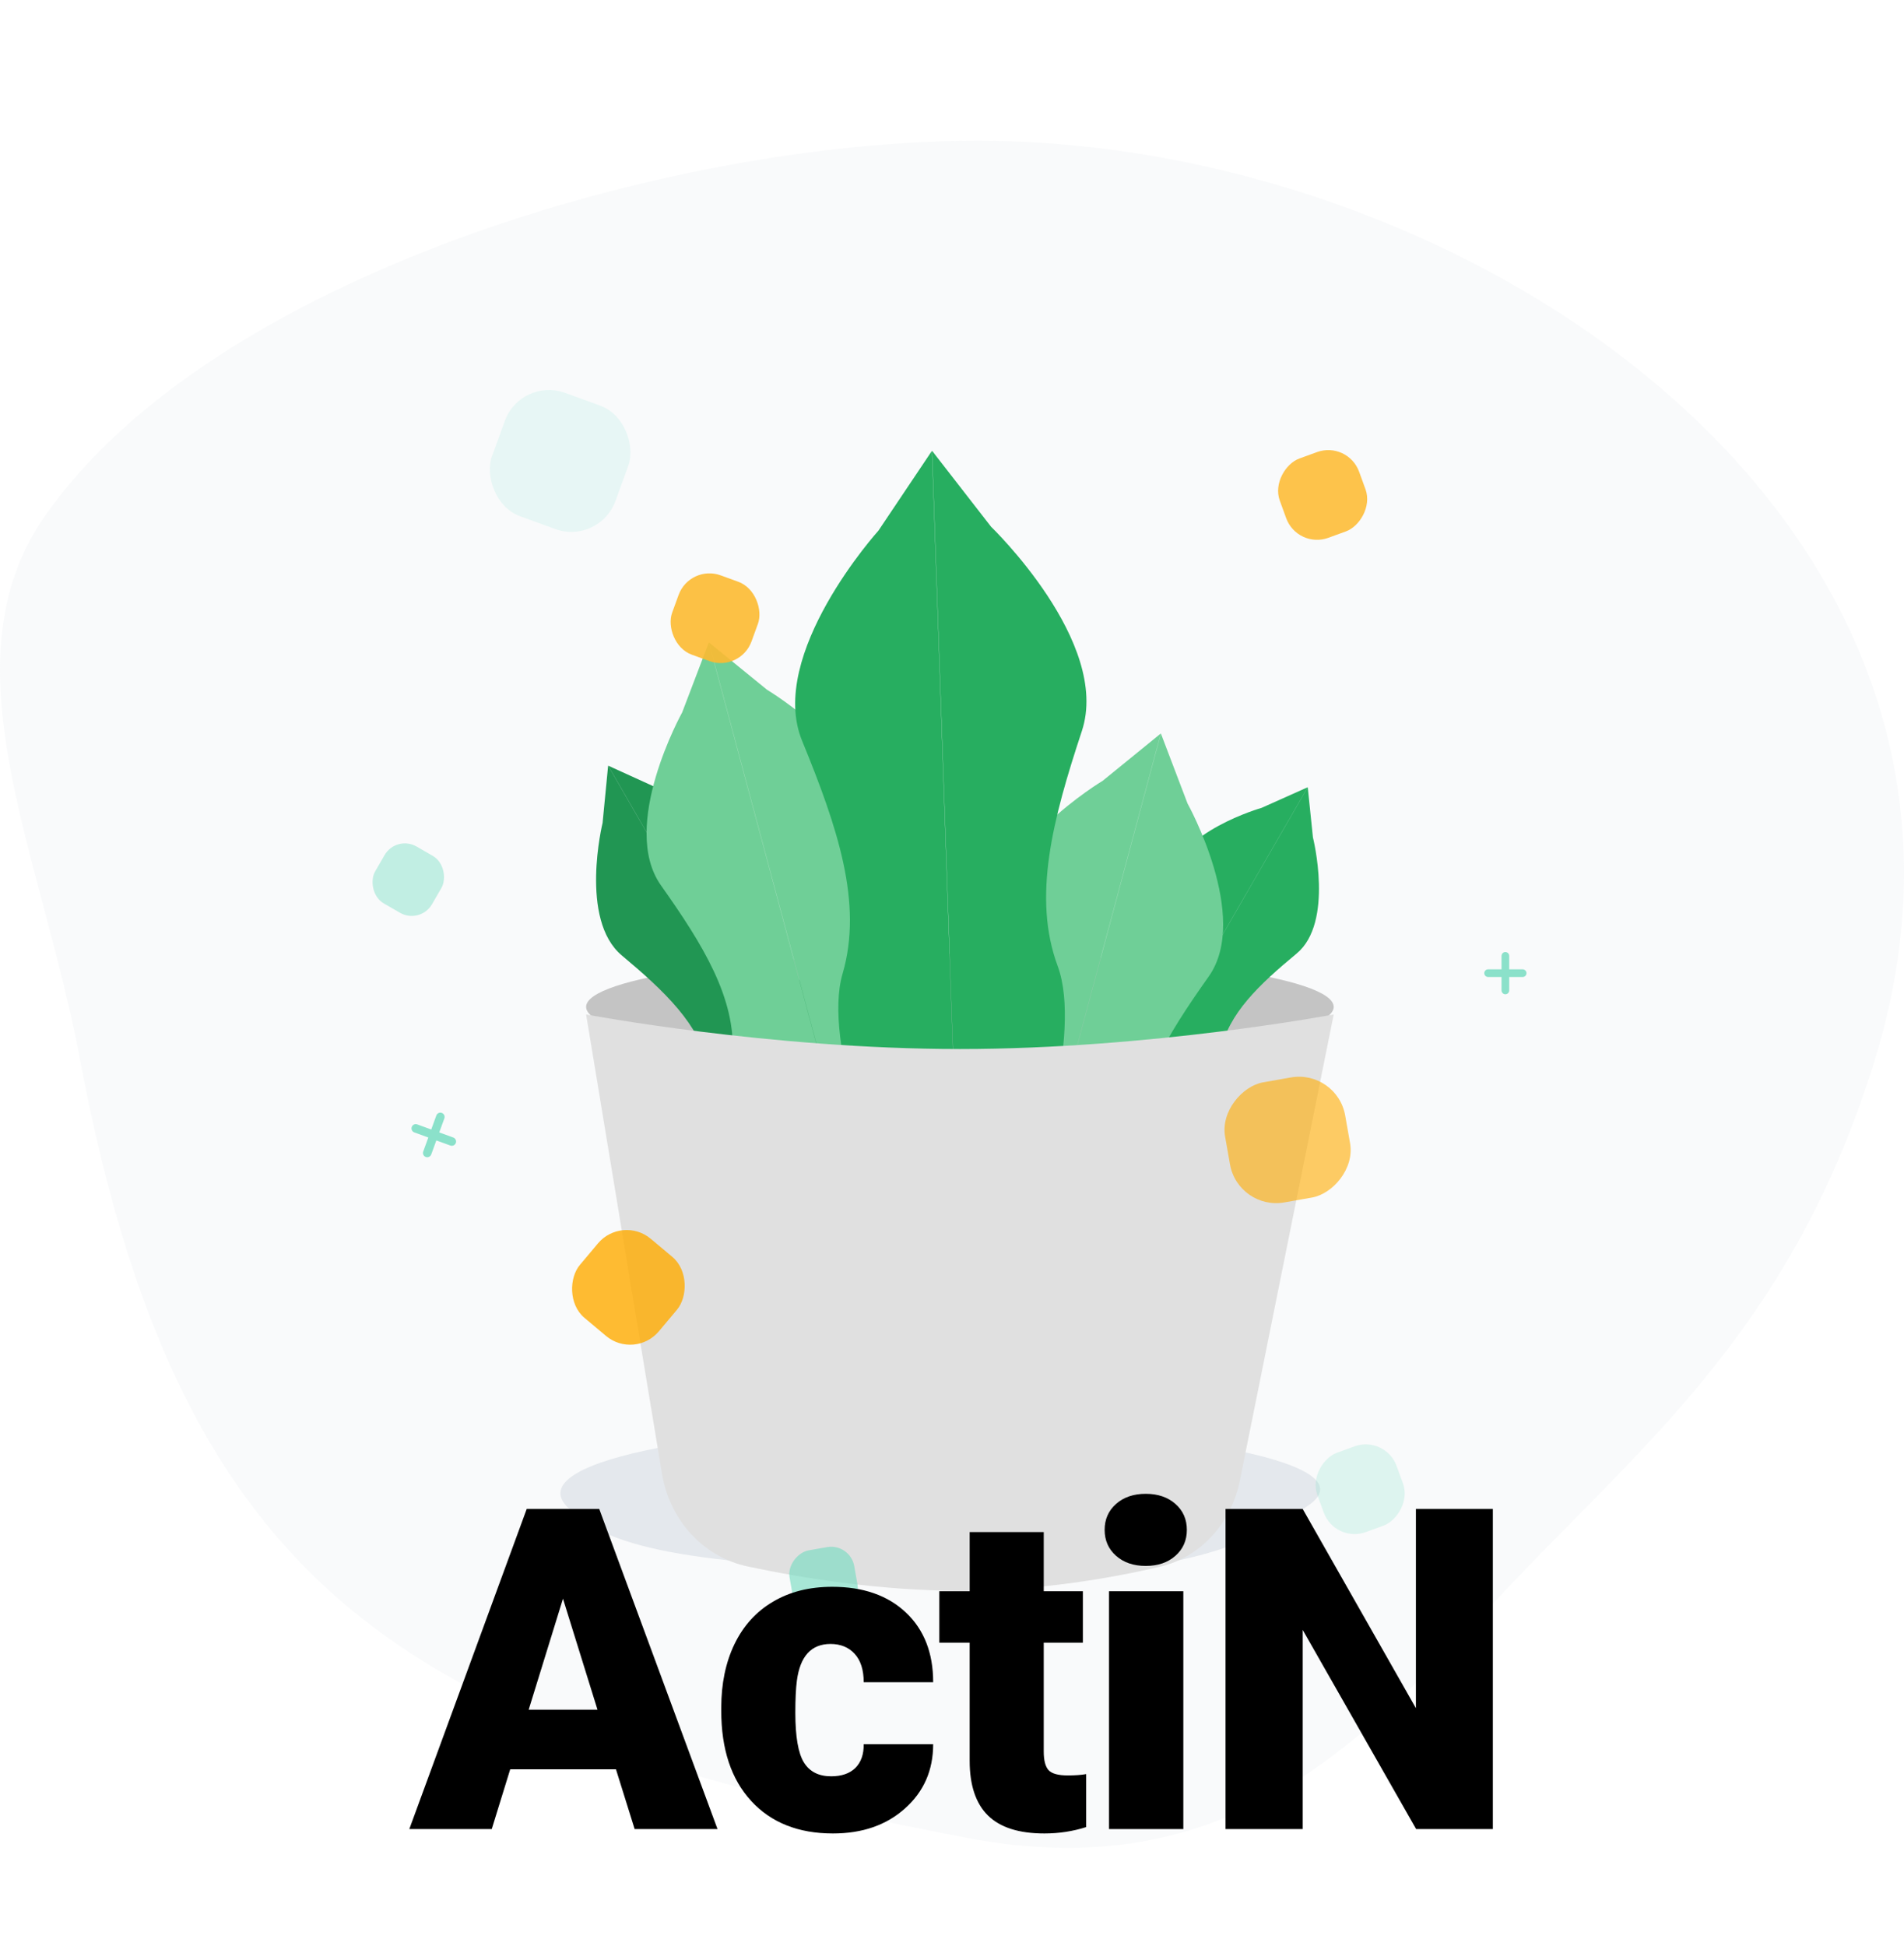 <svg width="406" height="415" viewBox="0 0 406 415" fill="none" xmlns="http://www.w3.org/2000/svg">
<path opacity="0.1" fill-rule="evenodd" clip-rule="evenodd" d="M205.836 391.813C264.943 403.182 293.405 368.044 323.192 336.796C351.87 306.712 382.629 281.802 399.819 225.851C434.862 111.784 314.132 30 208.433 30C142.877 30 45.333 58.949 9.661 109.907C-12.184 141.112 8.681 181.465 17.047 225.851C39.074 342.718 89.823 369.5 205.836 391.813Z" fill="#C5CCD6"/>
<g opacity="0.4" filter="url(#filter0_f)">
<path fill-rule="evenodd" clip-rule="evenodd" d="M198.746 335.451C246.709 337.391 264.456 330.94 278.944 321.025C293.432 311.109 243.519 304 199.82 304C156.121 304 111.588 310.866 120.695 321.025C129.802 331.184 150.783 333.512 198.746 335.451Z" fill="#C5CCD6"/>
</g>
<g filter="url(#filter1_d)">
<path fill-rule="evenodd" clip-rule="evenodd" d="M204.687 211.015C248.707 211.015 284.393 205.944 284.393 199.689C284.393 193.434 248.707 188.363 204.687 188.363C160.666 188.363 124.98 193.434 124.98 199.689C124.98 205.944 160.666 211.015 204.687 211.015Z" fill="#C4C4C4"/>
<path fill-rule="evenodd" clip-rule="evenodd" d="M132.596 188.724C123.452 181.071 128.492 160.463 128.492 160.463L129.674 148.271L176.596 229.543L168.361 234.298C168.361 234.298 153.044 221.782 151.113 212.61C149.182 203.437 141.741 196.377 132.596 188.724ZM163.263 171.019C161.208 159.273 140.84 153.334 140.84 153.334L129.691 148.261L176.613 229.533L184.848 224.779C184.848 224.779 181.668 205.256 174.69 198.997C167.712 192.739 165.318 182.765 163.263 171.019Z" fill="#219653"/>
<path fill-rule="evenodd" clip-rule="evenodd" d="M276.491 188.315C284.522 181.655 279.965 163.563 279.965 163.563L278.858 152.869L237.868 223.865L245.162 228.076C245.162 228.076 258.617 217.186 260.273 209.155C261.928 201.125 268.46 194.975 276.491 188.315ZM249.329 172.633C251.082 162.347 269.028 157.249 269.028 157.249L278.843 152.86L237.853 223.856L230.559 219.645C230.559 219.645 233.264 202.548 239.39 197.099C245.517 191.65 247.577 182.919 249.329 172.633Z" fill="#27AE60"/>
<g filter="url(#filter2_d)">
<path fill-rule="evenodd" clip-rule="evenodd" d="M148.948 153.797C139.986 141.138 153.457 116.919 153.457 116.919L159.144 101.991L190.691 219.728L178.619 222.963C178.619 222.963 163.505 202.14 164.21 189.972C164.914 177.803 157.909 166.456 148.948 153.797ZM193.901 141.751C195.332 126.308 171.557 112.069 171.557 112.069L159.168 101.984L190.716 219.722L202.788 216.487C202.788 216.487 205.465 190.896 198.771 180.711C192.077 170.525 192.47 157.195 193.901 141.751Z" fill="#6FCF97"/>
</g>
<g filter="url(#filter3_d)">
<path fill-rule="evenodd" clip-rule="evenodd" d="M265.74 173.213C274.701 160.554 261.23 136.335 261.23 136.335L255.544 121.407L223.996 239.145L236.068 242.379C236.068 242.379 251.182 221.556 250.477 209.388C249.773 197.22 256.778 185.872 265.74 173.213ZM220.786 161.168C219.355 145.724 243.13 131.485 243.13 131.485L255.519 121.401L223.971 239.138L211.899 235.903C211.899 235.903 209.222 210.313 215.916 200.127C222.61 189.941 222.217 176.611 220.786 161.168Z" fill="#6FCF97"/>
</g>
<g filter="url(#filter4_d)">
<path fill-rule="evenodd" clip-rule="evenodd" d="M179.035 122.956C171.488 104.542 195.31 78.15 195.31 78.15L206.723 61.127L212.182 217.44L196.162 217.999C196.162 217.999 183.281 187.601 187.672 172.591C192.063 157.58 186.582 141.37 179.035 122.956ZM238.69 120.873C244.934 101.977 219.33 77.311 219.33 77.311L206.756 61.126L212.215 217.439L228.235 216.879C228.235 216.879 238.964 185.657 233.536 170.989C228.109 156.322 232.446 139.768 238.69 120.873Z" fill="#27AE60"/>
</g>
<path fill-rule="evenodd" clip-rule="evenodd" d="M124.98 201.307C124.98 201.307 163.976 208.674 204.687 208.674C245.398 208.674 284.393 201.307 284.393 201.307L264.396 300.643C262.588 309.625 256.184 317.005 247.261 319.086C236.807 321.524 221.533 324.187 204.687 324.187C187.673 324.187 171.029 321.471 159.452 319.013C149.77 316.958 142.758 308.946 141.145 299.182L124.98 201.307Z" fill="#E0E0E0"/>
</g>
<g opacity="0.2" filter="url(#filter5_d)">
<rect x="111.077" y="65.34" width="28" height="28" rx="10" transform="rotate(20 111.077 65.34)" fill="#9EE7DA"/>
</g>
<rect opacity="0.6" x="285.105" y="228" width="26" height="26" rx="10" transform="rotate(80 285.105 228)" fill="#FFAB00"/>
<rect opacity="0.8" x="132.641" y="259" width="22" height="22" rx="8" transform="rotate(40 132.641 259)" fill="#FFAB00"/>
<rect opacity="0.7" x="287.414" y="94" width="18" height="18" rx="7" transform="rotate(70 287.414 94)" fill="#FFAB00"/>
<g opacity="0.2" filter="url(#filter6_d)">
<rect x="295.414" y="291" width="18" height="18" rx="7" transform="rotate(70 295.414 291)" fill="#6FDBBE"/>
</g>
<g opacity="0.6" filter="url(#filter7_d)">
<rect x="181.287" y="314.013" width="14" height="14" rx="5" transform="rotate(80 181.287 314.013)" fill="#6FDBBE"/>
</g>
<g opacity="0.9" filter="url(#filter8_d)">
<rect x="147.094" y="105.284" width="18" height="18" rx="7" transform="rotate(20 147.094 105.284)" fill="#FDBA31"/>
</g>
<g opacity="0.4" filter="url(#filter9_d)">
<rect x="84.5" y="163" width="14" height="14" rx="5" transform="rotate(30 84.5 163)" fill="#6FDBBE"/>
</g>
<g opacity="0.8" filter="url(#filter10_d)">
<path fill-rule="evenodd" clip-rule="evenodd" d="M94.21 222.302C93.738 222.13 93.217 222.373 93.045 222.845L91.957 225.835L88.967 224.747C88.495 224.575 87.973 224.818 87.802 225.29C87.63 225.762 87.873 226.283 88.345 226.455L91.335 227.543L90.246 230.533C90.075 231.005 90.318 231.527 90.79 231.698C91.262 231.87 91.783 231.627 91.955 231.155L93.043 228.165L96.033 229.253C96.505 229.425 97.027 229.182 97.198 228.71C97.37 228.238 97.127 227.717 96.655 227.545L93.665 226.457L94.753 223.467C94.925 222.995 94.682 222.473 94.21 222.302Z" fill="#6FDBBE"/>
</g>
<g opacity="0.8" filter="url(#filter11_d)">
<path fill-rule="evenodd" clip-rule="evenodd" d="M325.5 192.5C325.5 192.048 325.134 191.682 324.682 191.682H321.818V188.818C321.818 188.366 321.452 188 321 188C320.548 188 320.182 188.366 320.182 188.818V191.682H317.318C316.866 191.682 316.5 192.048 316.5 192.5C316.5 192.952 316.866 193.318 317.318 193.318H320.182V196.182C320.182 196.634 320.548 197 321 197C321.452 197 321.818 196.634 321.818 196.182V193.318H324.682C325.134 193.318 325.5 192.952 325.5 192.5Z" fill="#6FDBBE"/>
</g>
<path d="M131.344 377.25H108.797L104.859 390H87.281L112.312 321.75H127.781L153 390H135.328L131.344 377.25ZM112.734 364.547H127.406L120.047 340.875L112.734 364.547Z" fill="black"/>
<path d="M177.234 378.75C179.453 378.75 181.172 378.156 182.391 376.969C183.609 375.75 184.203 374.062 184.172 371.906H198.984C198.984 377.469 196.984 382.031 192.984 385.594C189.016 389.156 183.891 390.938 177.609 390.938C170.234 390.938 164.422 388.625 160.172 384C155.922 379.375 153.797 372.969 153.797 364.781V364.125C153.797 359 154.734 354.484 156.609 350.578C158.516 346.641 161.25 343.625 164.812 341.531C168.375 339.406 172.594 338.344 177.469 338.344C184.062 338.344 189.297 340.172 193.172 343.828C197.047 347.484 198.984 352.438 198.984 358.688H184.172C184.172 356.062 183.531 354.047 182.25 352.641C180.969 351.234 179.25 350.531 177.094 350.531C173 350.531 170.609 353.141 169.922 358.359C169.703 360.016 169.594 362.297 169.594 365.203C169.594 370.297 170.203 373.828 171.422 375.797C172.641 377.766 174.578 378.75 177.234 378.75Z" fill="black"/>
<path d="M222.562 326.672V339.281H230.906V350.25H222.562V373.453C222.562 375.359 222.906 376.688 223.594 377.438C224.281 378.188 225.641 378.562 227.672 378.562C229.234 378.562 230.547 378.469 231.609 378.281V389.578C228.766 390.484 225.797 390.938 222.703 390.938C217.266 390.938 213.25 389.656 210.656 387.094C208.062 384.531 206.766 380.641 206.766 375.422V350.25H200.297V339.281H206.766V326.672H222.562Z" fill="black"/>
<path d="M252.328 390H236.484V339.281H252.328V390ZM235.547 326.203C235.547 323.953 236.359 322.109 237.984 320.672C239.609 319.234 241.719 318.516 244.312 318.516C246.906 318.516 249.016 319.234 250.641 320.672C252.266 322.109 253.078 323.953 253.078 326.203C253.078 328.453 252.266 330.297 250.641 331.734C249.016 333.172 246.906 333.891 244.312 333.891C241.719 333.891 239.609 333.172 237.984 331.734C236.359 330.297 235.547 328.453 235.547 326.203Z" fill="black"/>
<path d="M318.328 390H301.969L277.781 347.531V390H261.328V321.75H277.781L301.922 364.219V321.75H318.328V390Z" fill="black"/>
<defs>
<filter id="filter0_f" x="81.444" y="265.944" width="238.112" height="107.907" filterUnits="userSpaceOnUse" color-interpolation-filters="sRGB">
<feFlood flood-opacity="0" result="BackgroundImageFix"/>
<feBlend mode="normal" in="SourceGraphic" in2="BackgroundImageFix" result="shape"/>
<feGaussianBlur stdDeviation="19.028" result="effect1_foregroundBlur"/>
</filter>
<filter id="filter1_d" x="38.724" y="0.042" width="329.26" height="414.145" filterUnits="userSpaceOnUse" color-interpolation-filters="sRGB">
<feFlood flood-opacity="0" result="BackgroundImageFix"/>
<feColorMatrix in="SourceAlpha" type="matrix" values="0 0 0 0 0 0 0 0 0 0 0 0 0 0 0 0 0 0 127 0"/>
<feOffset dy="15"/>
<feGaussianBlur stdDeviation="37.5"/>
<feColorMatrix type="matrix" values="0 0 0 0 0.15 0 0 0 0 0.151 0 0 0 0 0.169 0 0 0 0.06 0"/>
<feBlend mode="normal" in2="BackgroundImageFix" result="effect1_dropShadow"/>
<feBlend mode="normal" in="SourceGraphic" in2="effect1_dropShadow" result="shape"/>
</filter>
<filter id="filter2_d" x="91.764" y="79.72" width="150.332" height="202.273" filterUnits="userSpaceOnUse" color-interpolation-filters="sRGB">
<feFlood flood-opacity="0" result="BackgroundImageFix"/>
<feColorMatrix in="SourceAlpha" type="matrix" values="0 0 0 0 0 0 0 0 0 0 0 0 0 0 0 0 0 0 127 0"/>
<feOffset dx="-8" dy="20"/>
<feGaussianBlur stdDeviation="18"/>
<feColorMatrix type="matrix" values="0 0 0 0 0 0 0 0 0 0 0 0 0 0 0 0 0 0 0.121 0"/>
<feBlend mode="normal" in2="BackgroundImageFix" result="effect1_dropShadow"/>
<feBlend mode="normal" in="SourceGraphic" in2="effect1_dropShadow" result="shape"/>
</filter>
<filter id="filter3_d" x="156.591" y="99.136" width="150.332" height="202.273" filterUnits="userSpaceOnUse" color-interpolation-filters="sRGB">
<feFlood flood-opacity="0" result="BackgroundImageFix"/>
<feColorMatrix in="SourceAlpha" type="matrix" values="0 0 0 0 0 0 0 0 0 0 0 0 0 0 0 0 0 0 127 0"/>
<feOffset dx="-8" dy="20"/>
<feGaussianBlur stdDeviation="18"/>
<feColorMatrix type="matrix" values="0 0 0 0 0 0 0 0 0 0 0 0 0 0 0 0 0 0 0.121 0"/>
<feBlend mode="normal" in2="BackgroundImageFix" result="effect1_dropShadow"/>
<feBlend mode="normal" in="SourceGraphic" in2="effect1_dropShadow" result="shape"/>
</filter>
<filter id="filter4_d" x="131.697" y="44.042" width="139.543" height="230.481" filterUnits="userSpaceOnUse" color-interpolation-filters="sRGB">
<feFlood flood-opacity="0" result="BackgroundImageFix"/>
<feColorMatrix in="SourceAlpha" type="matrix" values="0 0 0 0 0 0 0 0 0 0 0 0 0 0 0 0 0 0 127 0"/>
<feOffset dx="-8" dy="20"/>
<feGaussianBlur stdDeviation="18"/>
<feColorMatrix type="matrix" values="0 0 0 0 0 0 0 0 0 0 0 0 0 0 0 0 0 0 0.012 0"/>
<feBlend mode="normal" in2="BackgroundImageFix" result="effect1_dropShadow"/>
<feBlend mode="normal" in="SourceGraphic" in2="effect1_dropShadow" result="shape"/>
</filter>
<filter id="filter5_d" x="46.5" y="25.34" width="145.888" height="145.888" filterUnits="userSpaceOnUse" color-interpolation-filters="sRGB">
<feFlood flood-opacity="0" result="BackgroundImageFix"/>
<feColorMatrix in="SourceAlpha" type="matrix" values="0 0 0 0 0 0 0 0 0 0 0 0 0 0 0 0 0 0 127 0"/>
<feOffset dy="15"/>
<feGaussianBlur stdDeviation="27.5"/>
<feColorMatrix type="matrix" values="0 0 0 0 0.616 0 0 0 0 0.639 0 0 0 0 0.706 0 0 0 0.2 0"/>
<feBlend mode="normal" in2="BackgroundImageFix" result="effect1_dropShadow"/>
<feBlend mode="normal" in="SourceGraphic" in2="effect1_dropShadow" result="shape"/>
</filter>
<filter id="filter6_d" x="223.5" y="251" width="133.071" height="133.071" filterUnits="userSpaceOnUse" color-interpolation-filters="sRGB">
<feFlood flood-opacity="0" result="BackgroundImageFix"/>
<feColorMatrix in="SourceAlpha" type="matrix" values="0 0 0 0 0 0 0 0 0 0 0 0 0 0 0 0 0 0 127 0"/>
<feOffset dy="15"/>
<feGaussianBlur stdDeviation="27.5"/>
<feColorMatrix type="matrix" values="0 0 0 0 0.616 0 0 0 0 0.639 0 0 0 0 0.706 0 0 0 0.2 0"/>
<feBlend mode="normal" in2="BackgroundImageFix" result="effect1_dropShadow"/>
<feBlend mode="normal" in="SourceGraphic" in2="effect1_dropShadow" result="shape"/>
</filter>
<filter id="filter7_d" x="112.5" y="274.013" width="126.218" height="126.218" filterUnits="userSpaceOnUse" color-interpolation-filters="sRGB">
<feFlood flood-opacity="0" result="BackgroundImageFix"/>
<feColorMatrix in="SourceAlpha" type="matrix" values="0 0 0 0 0 0 0 0 0 0 0 0 0 0 0 0 0 0 127 0"/>
<feOffset dy="15"/>
<feGaussianBlur stdDeviation="27.5"/>
<feColorMatrix type="matrix" values="0 0 0 0 0.616 0 0 0 0 0.639 0 0 0 0 0.706 0 0 0 0.2 0"/>
<feBlend mode="normal" in2="BackgroundImageFix" result="effect1_dropShadow"/>
<feBlend mode="normal" in="SourceGraphic" in2="effect1_dropShadow" result="shape"/>
</filter>
<filter id="filter8_d" x="85.938" y="65.284" width="133.071" height="133.071" filterUnits="userSpaceOnUse" color-interpolation-filters="sRGB">
<feFlood flood-opacity="0" result="BackgroundImageFix"/>
<feColorMatrix in="SourceAlpha" type="matrix" values="0 0 0 0 0 0 0 0 0 0 0 0 0 0 0 0 0 0 127 0"/>
<feOffset dy="15"/>
<feGaussianBlur stdDeviation="27.5"/>
<feColorMatrix type="matrix" values="0 0 0 0 0.616 0 0 0 0 0.639 0 0 0 0 0.706 0 0 0 0.2 0"/>
<feBlend mode="normal" in2="BackgroundImageFix" result="effect1_dropShadow"/>
<feBlend mode="normal" in="SourceGraphic" in2="effect1_dropShadow" result="shape"/>
</filter>
<filter id="filter9_d" x="22.5" y="123" width="129.124" height="129.124" filterUnits="userSpaceOnUse" color-interpolation-filters="sRGB">
<feFlood flood-opacity="0" result="BackgroundImageFix"/>
<feColorMatrix in="SourceAlpha" type="matrix" values="0 0 0 0 0 0 0 0 0 0 0 0 0 0 0 0 0 0 127 0"/>
<feOffset dy="15"/>
<feGaussianBlur stdDeviation="27.5"/>
<feColorMatrix type="matrix" values="0 0 0 0 0.616 0 0 0 0 0.639 0 0 0 0 0.706 0 0 0 0.2 0"/>
<feBlend mode="normal" in2="BackgroundImageFix" result="effect1_dropShadow"/>
<feBlend mode="normal" in="SourceGraphic" in2="effect1_dropShadow" result="shape"/>
</filter>
<filter id="filter10_d" x="31.091" y="180.591" width="122.817" height="122.817" filterUnits="userSpaceOnUse" color-interpolation-filters="sRGB">
<feFlood flood-opacity="0" result="BackgroundImageFix"/>
<feColorMatrix in="SourceAlpha" type="matrix" values="0 0 0 0 0 0 0 0 0 0 0 0 0 0 0 0 0 0 127 0"/>
<feOffset dy="15"/>
<feGaussianBlur stdDeviation="27.5"/>
<feColorMatrix type="matrix" values="0 0 0 0 0.616 0 0 0 0 0.639 0 0 0 0 0.706 0 0 0 0.2 0"/>
<feBlend mode="normal" in2="BackgroundImageFix" result="effect1_dropShadow"/>
<feBlend mode="normal" in="SourceGraphic" in2="effect1_dropShadow" result="shape"/>
</filter>
<filter id="filter11_d" x="261.5" y="148" width="119" height="119" filterUnits="userSpaceOnUse" color-interpolation-filters="sRGB">
<feFlood flood-opacity="0" result="BackgroundImageFix"/>
<feColorMatrix in="SourceAlpha" type="matrix" values="0 0 0 0 0 0 0 0 0 0 0 0 0 0 0 0 0 0 127 0"/>
<feOffset dy="15"/>
<feGaussianBlur stdDeviation="27.5"/>
<feColorMatrix type="matrix" values="0 0 0 0 0.616 0 0 0 0 0.639 0 0 0 0 0.706 0 0 0 0.2 0"/>
<feBlend mode="normal" in2="BackgroundImageFix" result="effect1_dropShadow"/>
<feBlend mode="normal" in="SourceGraphic" in2="effect1_dropShadow" result="shape"/>
</filter>
</defs>
</svg>
